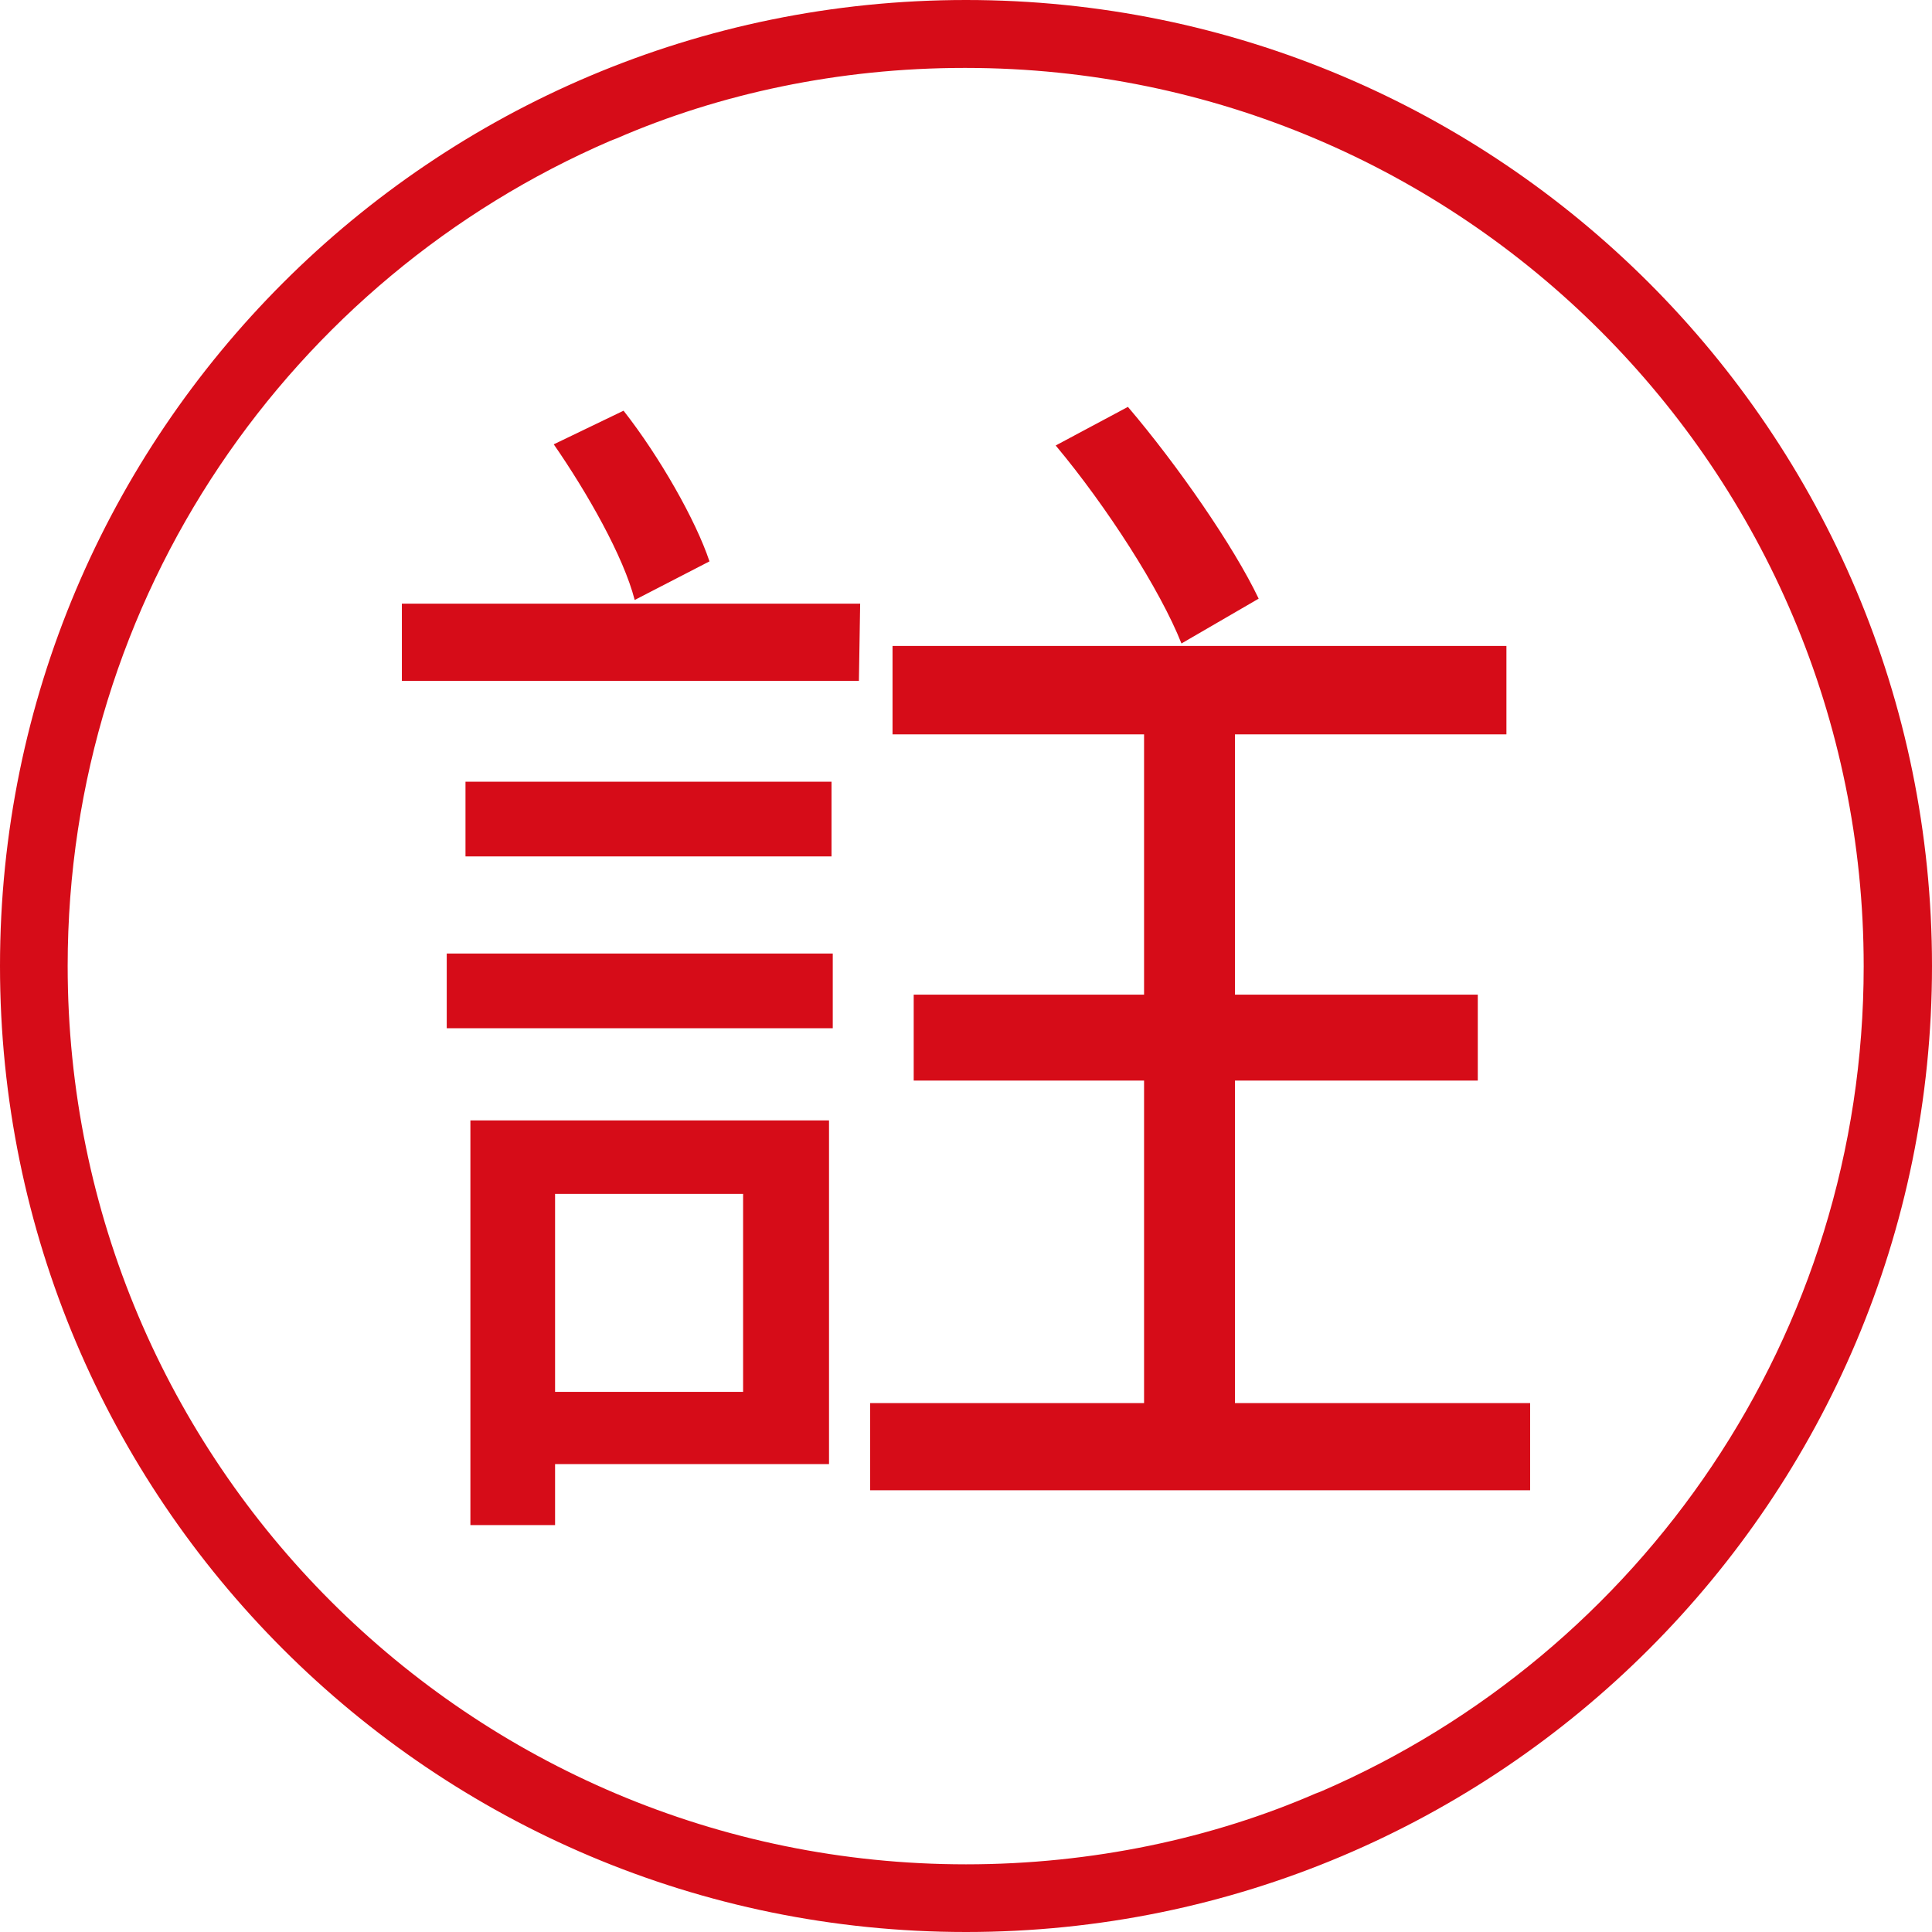 <!-- Generated by IcoMoon.io -->
<svg version="1.1" xmlns="http://www.w3.org/2000/svg" width="512" height="512" viewBox="0 0 512 512">
<title></title>
<style type="text/css">
	path{fill:#D60C18;}
</style>
<g id="icomoon-ignore">
</g>
<path d="M256 18c131.408 0.099 237.897 106.648 237.897 238.070 0 97.963-59.169 182.106-143.719 218.642l-1.543 0.594c-27.339 11.862-59.182 18.762-92.635 18.762-131.481 0-238.067-106.587-238.067-238.067 0-98.028 59.248-182.216 143.887-218.712l1.545-0.593c27.196-11.819 58.875-18.695 92.16-18.695 0.167 0 0.334 0 0.501 0h-0.026zM256 0v0c-141.385 0-256 114.615-256 256v0c0 141.385 114.615 256 256 256v0c141.385 0 256-114.615 256-256v0c0-141.385-114.615-256-256-256zM106.5 159.97h121.45l-0.33 20.46h-121.12zM118.39 252.7h102.3v19.8h-102.3zM220.36 207.16v19.8h-97v-19.8zM219.7 388h-72.6v16.17h-22.44v-107.25h95.040zM168.2 159c-2.97-11.55-12.54-28.38-21.45-41.25l18.5-8.91c9.57 12.21 19.14 29.040 22.77 39.93zM147.1 316.39v52.47h49.83v-52.47zM405.5 371.83v23.1h-174.91v-23.1h72.6v-85.47h-61.050v-22.77h61.050v-68.97h-66.66v-23.43h162.69v23.43h-71.94v68.97h64.35v22.77h-64.35v85.47zM313.1 170.53c-5.61-14.19-19.8-36.3-33.33-52.47l19.14-10.23c13.2 15.5 28.050 36.96 34.65 50.82z"></path>
</svg>
